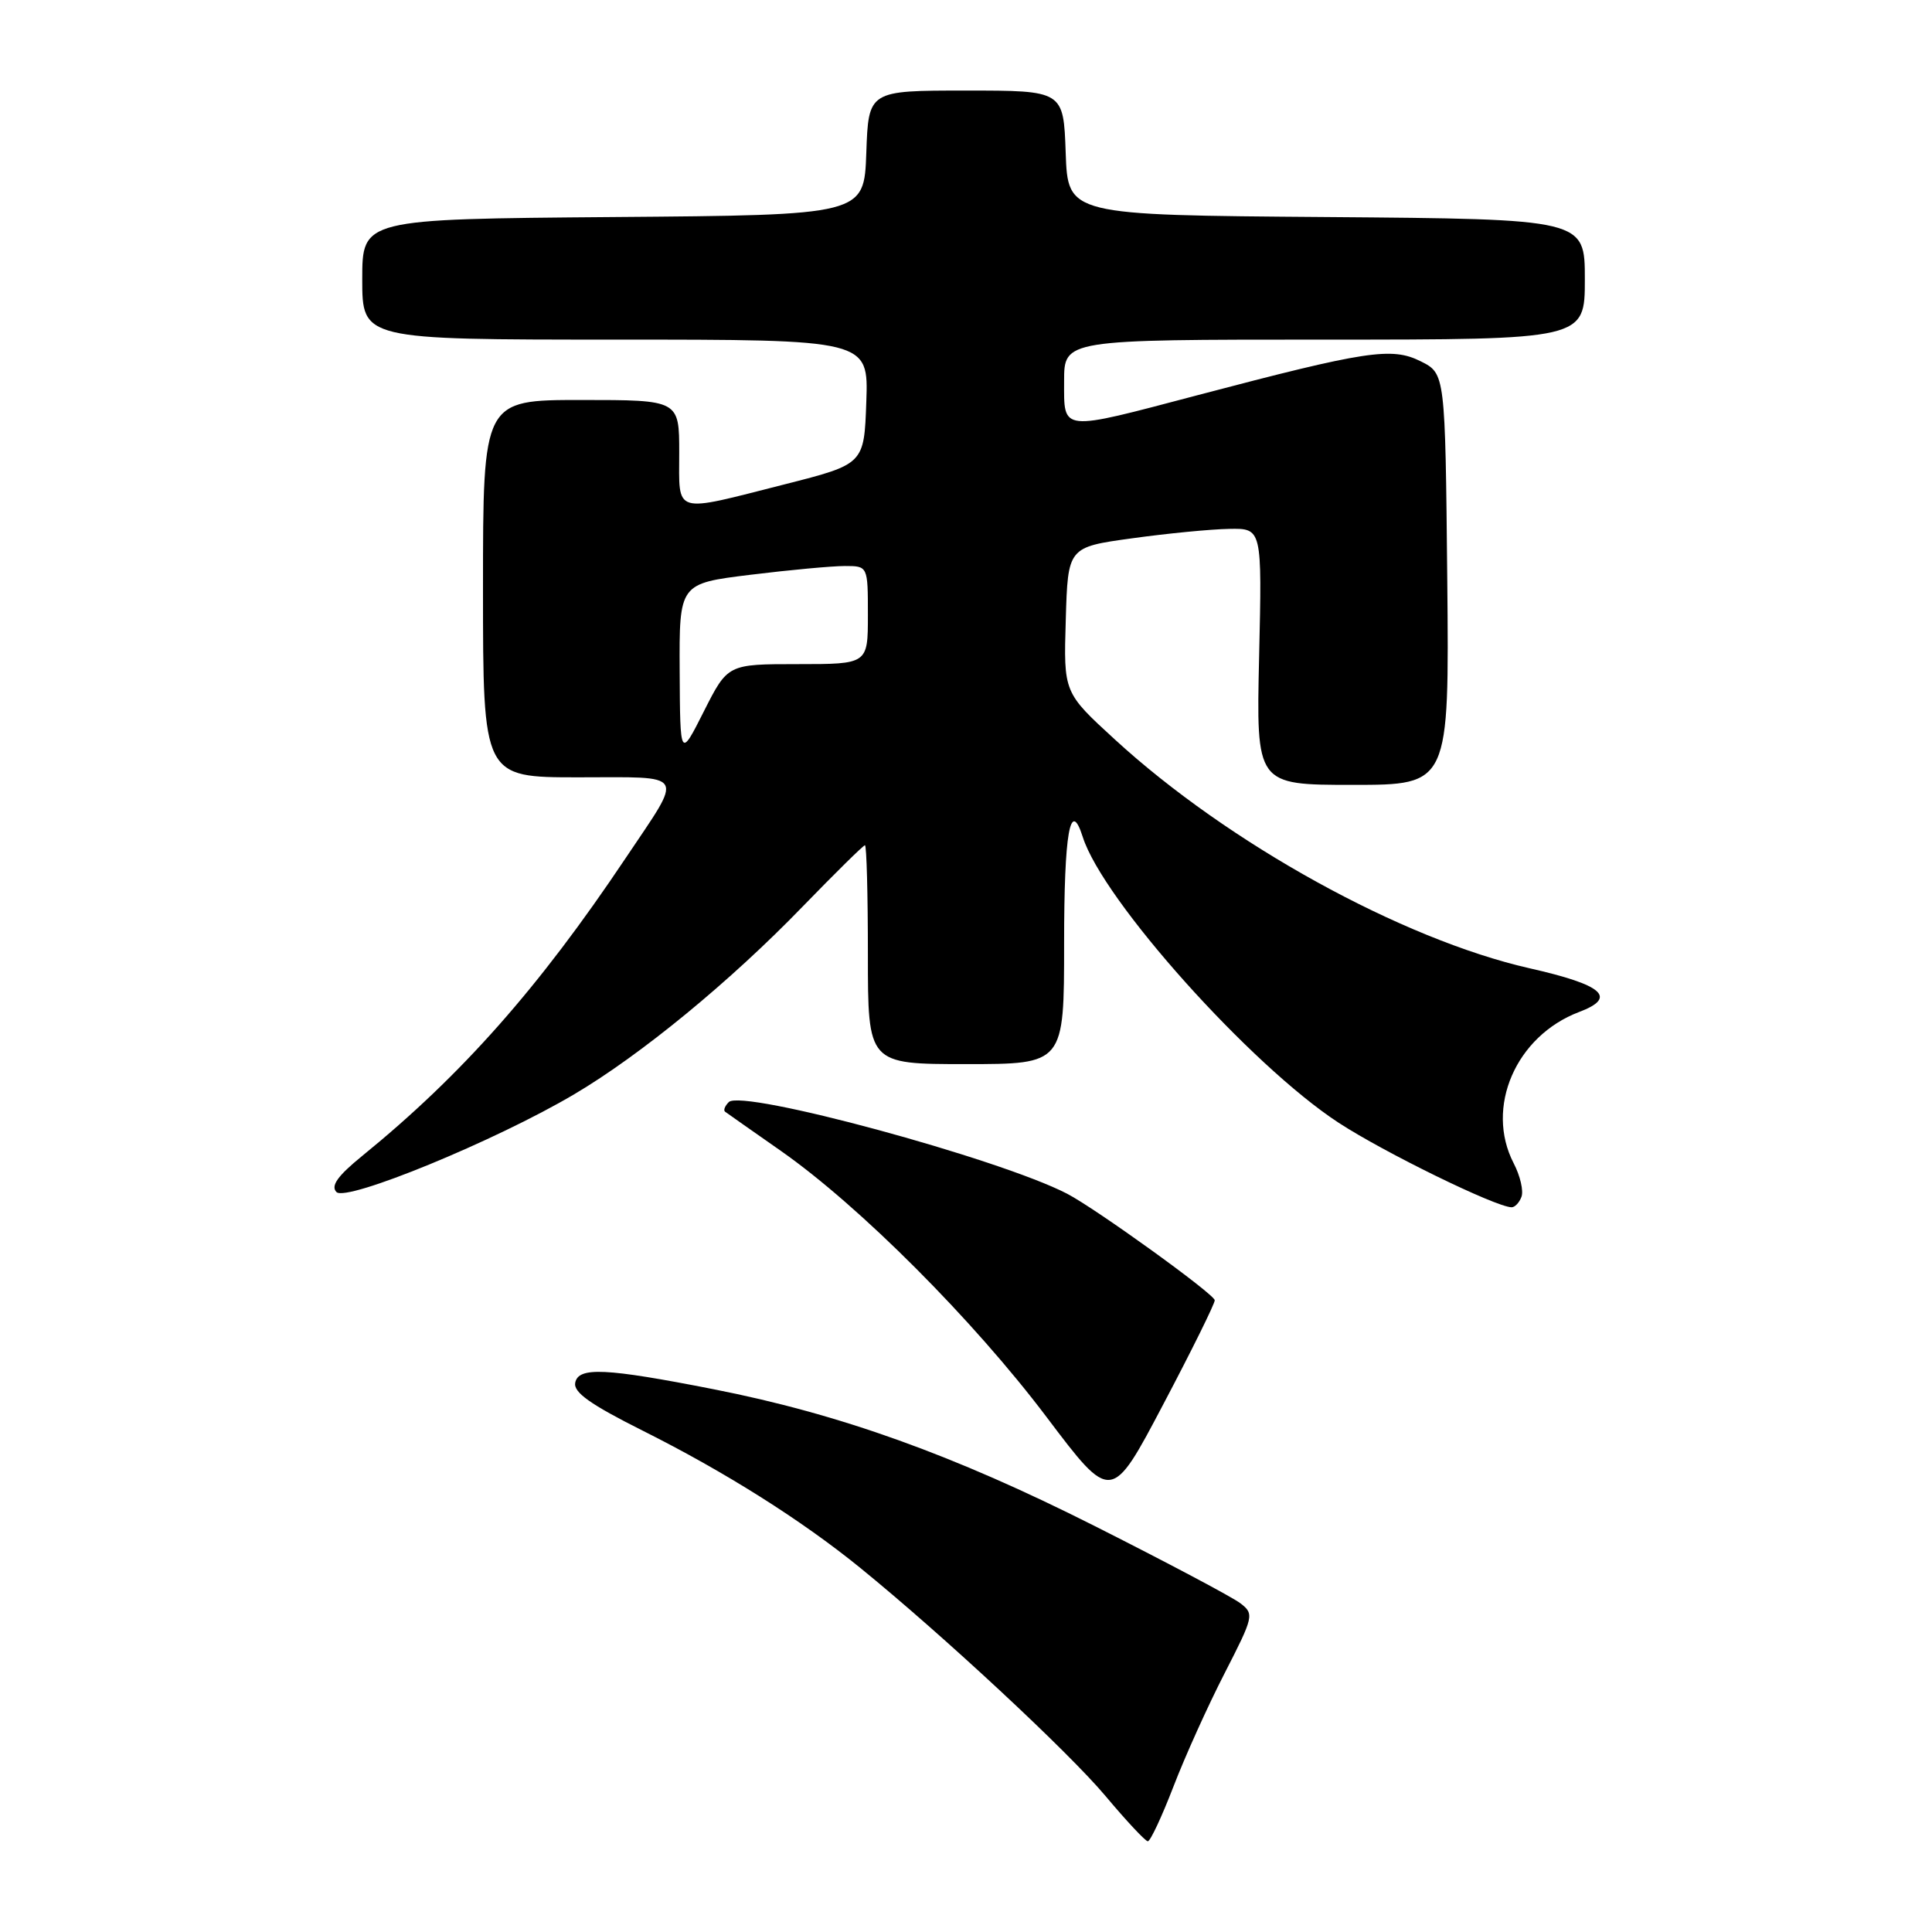 <?xml version="1.0" encoding="UTF-8" standalone="no"?>
<!DOCTYPE svg PUBLIC "-//W3C//DTD SVG 1.1//EN" "http://www.w3.org/Graphics/SVG/1.1/DTD/svg11.dtd" >
<svg xmlns="http://www.w3.org/2000/svg" xmlns:xlink="http://www.w3.org/1999/xlink" version="1.1" viewBox="0 0 256 256">
 <g >
 <path fill="currentColor"
d=" M 155.48 236.75 C 157.01 232.76 160.07 225.99 162.27 221.71 C 166.12 214.20 166.20 213.86 164.38 212.46 C 163.35 211.65 154.62 207.03 145.00 202.18 C 126.31 192.76 111.27 187.36 94.50 184.07 C 80.25 181.27 76.65 181.10 76.22 183.21 C 75.96 184.49 78.20 186.08 85.18 189.58 C 96.08 195.04 106.19 201.42 113.96 207.73 C 124.92 216.64 141.60 232.15 146.50 238.00 C 149.25 241.28 151.77 243.97 152.09 243.98 C 152.42 243.99 153.94 240.74 155.48 236.75 Z  M 160.96 172.29 C 160.92 171.48 145.19 160.14 141.39 158.17 C 132.39 153.51 98.32 144.28 96.57 146.03 C 96.06 146.54 95.83 147.11 96.07 147.30 C 96.31 147.48 99.65 149.83 103.50 152.52 C 113.89 159.80 128.97 174.90 138.68 187.77 C 147.26 199.14 147.26 199.14 154.13 186.10 C 157.91 178.94 160.98 172.72 160.96 172.29 Z  M 201.60 158.59 C 201.90 157.81 201.44 155.81 200.57 154.14 C 196.75 146.75 200.85 137.27 209.25 134.09 C 214.33 132.17 212.45 130.51 202.67 128.30 C 185.75 124.45 162.72 111.75 147.72 97.98 C 140.93 91.76 140.93 91.76 141.22 82.13 C 141.50 72.50 141.50 72.50 150.00 71.33 C 154.68 70.68 160.46 70.12 162.87 70.08 C 167.23 70.00 167.23 70.00 166.84 87.00 C 166.45 104.00 166.45 104.00 179.24 104.00 C 192.03 104.00 192.03 104.00 191.77 76.75 C 191.50 49.50 191.50 49.50 188.24 47.87 C 184.41 45.96 181.07 46.47 158.70 52.36 C 140.34 57.20 141.00 57.27 141.00 50.50 C 141.00 45.00 141.00 45.00 175.50 45.00 C 210.00 45.00 210.00 45.00 210.00 37.01 C 210.00 29.03 210.00 29.03 175.75 28.76 C 141.50 28.50 141.50 28.50 141.21 20.25 C 140.92 12.00 140.92 12.00 128.00 12.00 C 115.08 12.00 115.08 12.00 114.79 20.25 C 114.50 28.50 114.50 28.50 81.25 28.76 C 48.00 29.03 48.00 29.03 48.00 37.01 C 48.00 45.00 48.00 45.00 81.54 45.00 C 115.08 45.00 115.08 45.00 114.79 53.25 C 114.50 61.50 114.50 61.50 104.00 64.17 C 89.03 67.97 90.00 68.26 90.00 60.00 C 90.00 53.00 90.00 53.00 77.00 53.00 C 64.00 53.00 64.00 53.00 64.00 78.00 C 64.00 103.00 64.00 103.00 76.61 103.00 C 91.17 103.00 90.66 102.12 82.87 113.75 C 71.39 130.90 61.19 142.43 48.00 153.16 C 44.73 155.82 43.80 157.13 44.58 157.95 C 45.88 159.29 65.69 151.15 76.08 145.00 C 84.90 139.79 96.78 130.03 106.36 120.12 C 110.69 115.66 114.40 112.00 114.61 112.00 C 114.83 112.00 115.00 118.53 115.00 126.50 C 115.00 141.00 115.00 141.00 128.00 141.00 C 141.00 141.00 141.00 141.00 141.00 125.00 C 141.00 110.32 141.81 105.68 143.47 110.90 C 146.13 119.28 165.68 141.12 177.36 148.76 C 183.39 152.70 198.11 159.90 200.28 159.97 C 200.71 159.99 201.31 159.37 201.60 158.59 Z  M 90.06 88.91 C 90.00 77.32 90.00 77.32 99.44 76.16 C 104.63 75.52 110.26 75.00 111.94 75.00 C 115.00 75.00 115.00 75.00 115.00 81.50 C 115.00 88.00 115.00 88.00 105.71 88.00 C 96.43 88.00 96.43 88.00 93.27 94.25 C 90.12 100.50 90.12 100.50 90.06 88.91 Z "/>
</g>
</svg>